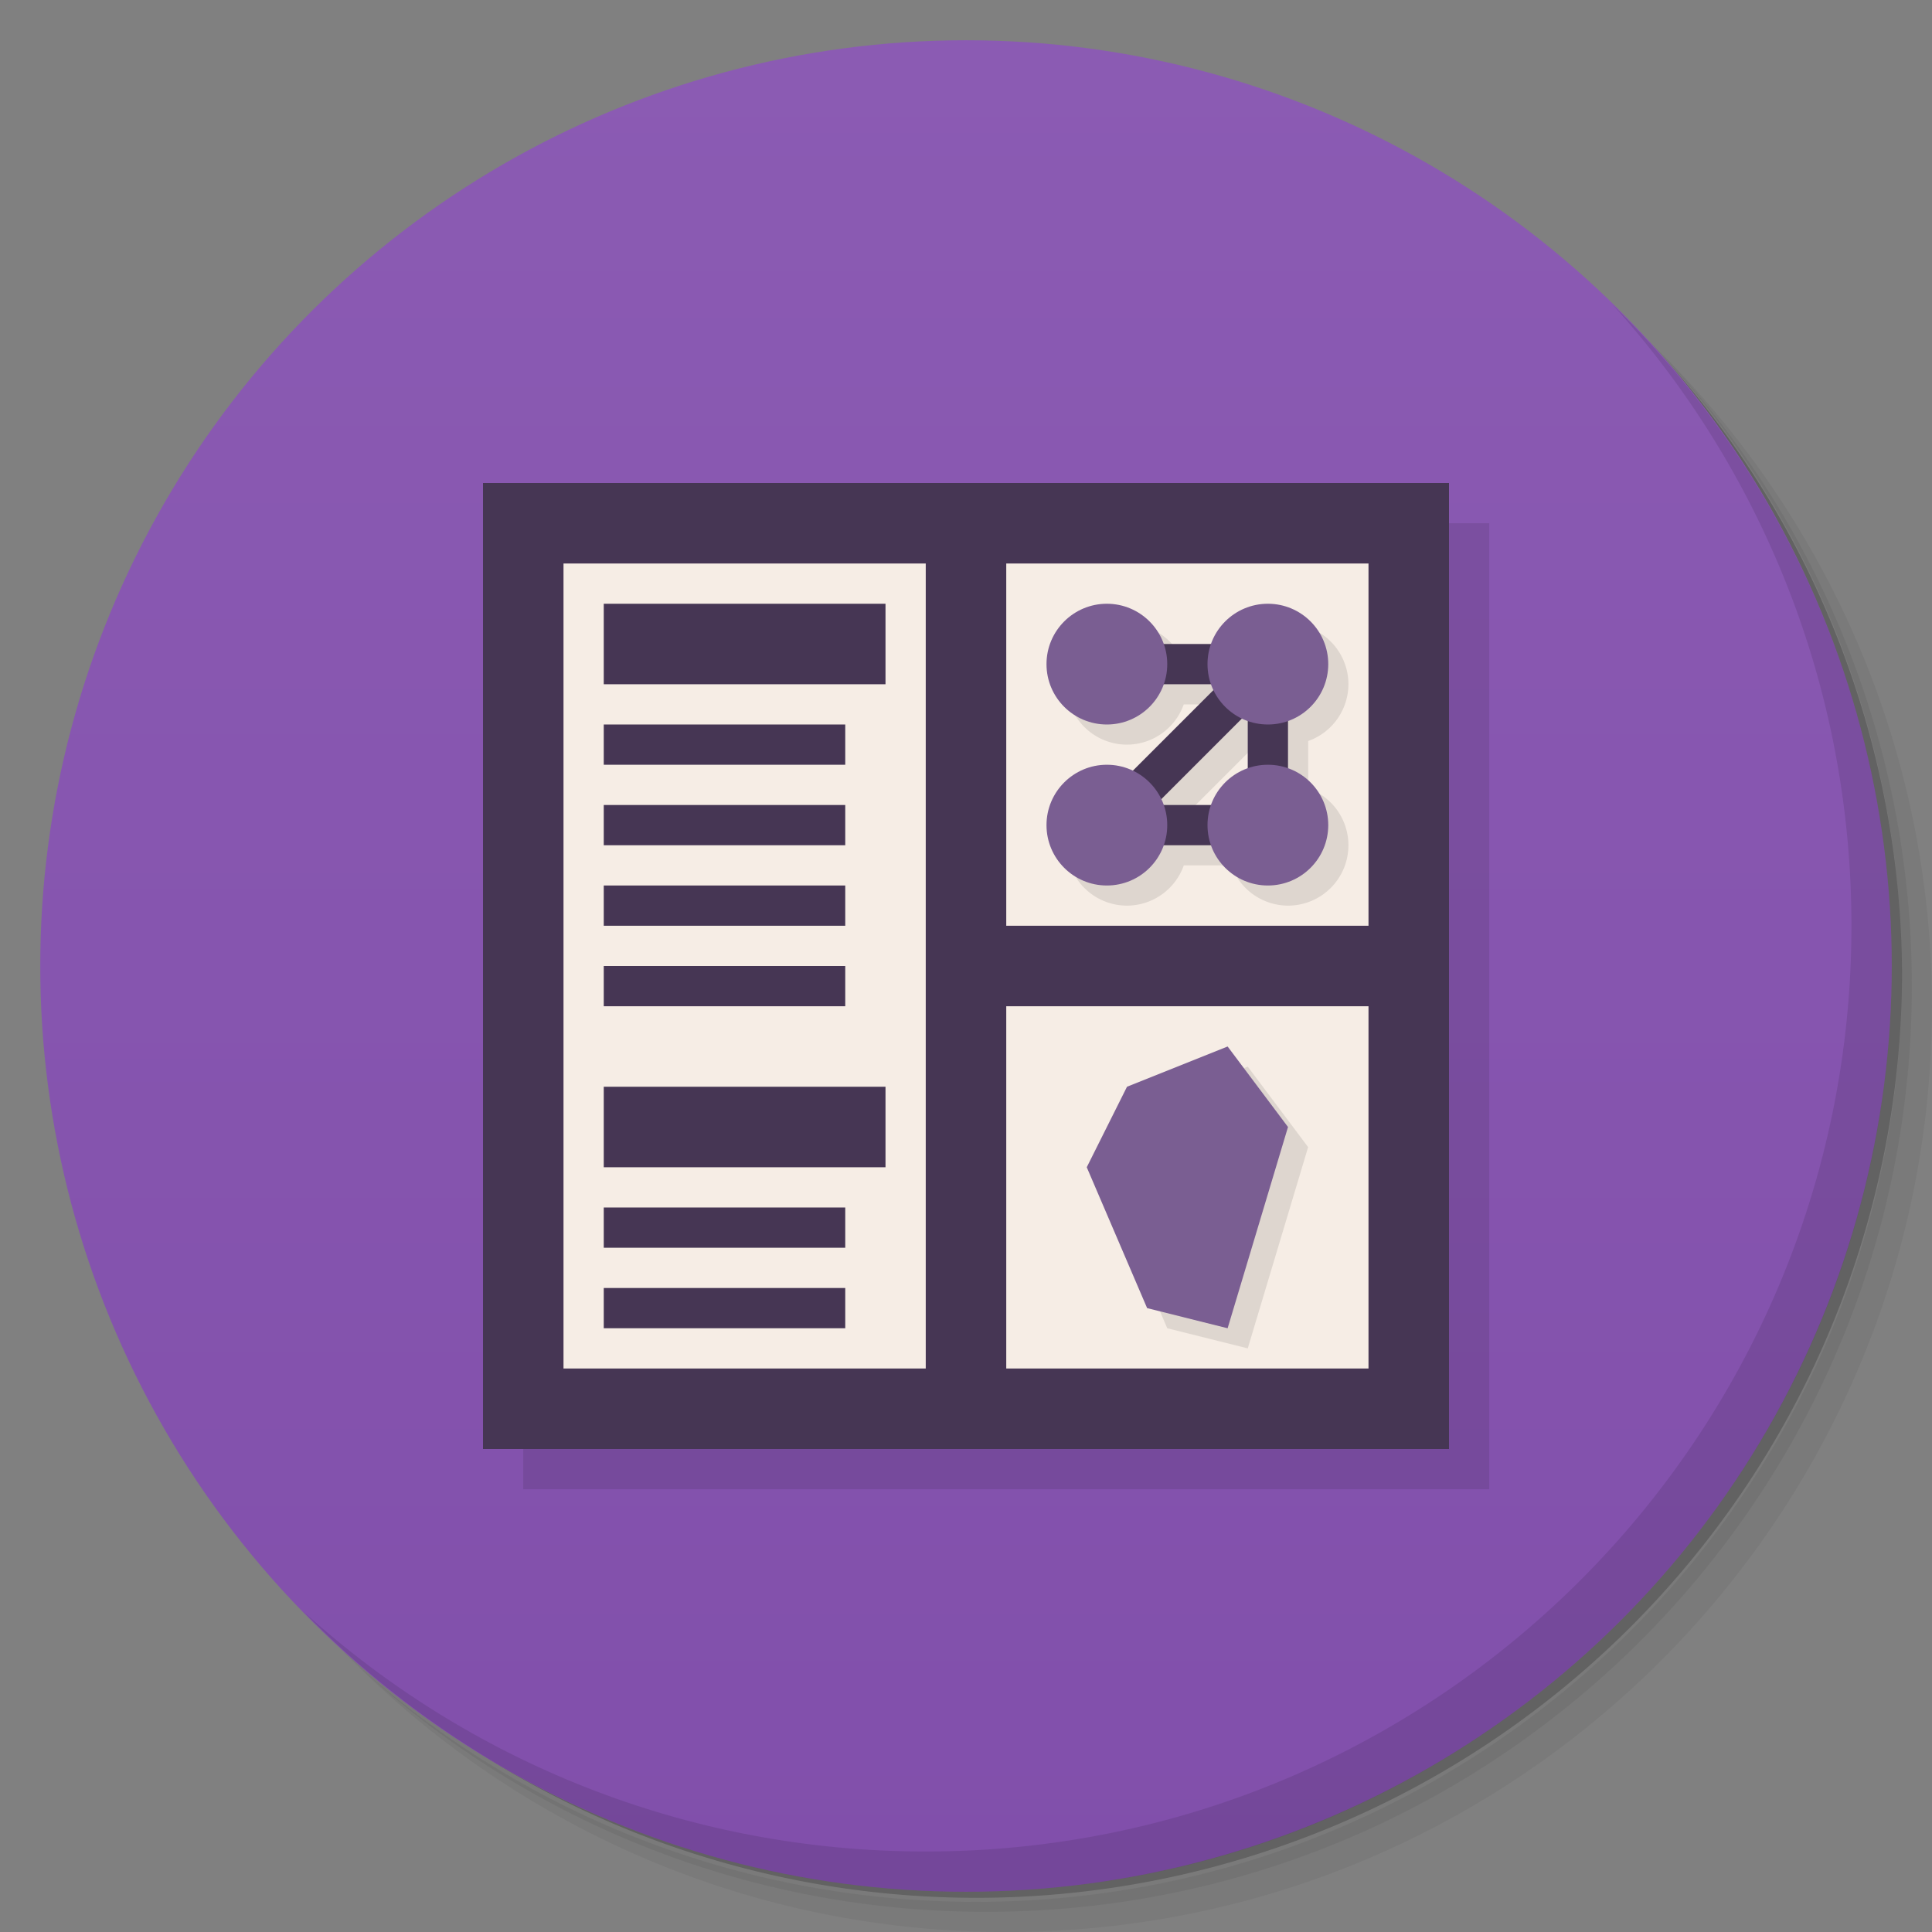 <svg version="1.1" viewBox="0 0 48 48" xmlns="http://www.w3.org/2000/svg" xmlns:xlink="http://www.w3.org/1999/xlink">
 <rect x="0" y="0" width="48" height="48" fill="#808080" stroke="none"/>
 <defs>
  <linearGradient id="linearGradient29906" x1="1" x2="47" y1="24" y2="24" gradientTransform="translate(-48)" gradientUnits="userSpaceOnUse">
   <stop style="stop-color:#814fab" offset="0"/>
   <stop style="stop-color:#8b5bb3" offset="1"/>
  </linearGradient>
 </defs>
 <path d="m36.31 5c5.859 4.062 9.688 10.831 9.688 18.5 0 12.426-10.07 22.5-22.5 22.5-7.669 0-14.438-3.828-18.5-9.688 1.037 1.822 2.306 3.499 3.781 4.969 4.085 3.712 9.514 5.969 15.469 5.969 12.703 0 23-10.298 23-23 0-5.954-2.256-11.384-5.969-15.469-1.469-1.475-3.147-2.744-4.969-3.781zm4.969 3.781c3.854 4.113 6.219 9.637 6.219 15.719 0 12.703-10.297 23-23 23-6.081 0-11.606-2.364-15.719-6.219 4.16 4.144 9.883 6.719 16.219 6.719 12.703 0 23-10.298 23-23 0-6.335-2.575-12.06-6.719-16.219z" style="opacity:.05"/>
 <path d="m41.28 8.781c3.712 4.085 5.969 9.514 5.969 15.469 0 12.703-10.297 23-23 23-5.954 0-11.384-2.256-15.469-5.969 4.113 3.854 9.637 6.219 15.719 6.219 12.703 0 23-10.298 23-23 0-6.081-2.364-11.606-6.219-15.719z" style="opacity:.1"/>
 <path d="m31.25 2.375c8.615 3.154 14.75 11.417 14.75 21.13 0 12.426-10.07 22.5-22.5 22.5-9.708 0-17.971-6.135-21.12-14.75a23 23 0 0 0 44.875-7 23 23 0 0 0-16-21.875z" style="opacity:.2"/>
 <circle transform="rotate(-90)" cx="-24" cy="24" r="23" style="fill:url(#linearGradient29906)"/>
 <path d="m13 13v24h24v-24z" style="opacity:.1;stroke-width:2.89"/>
 <path d="m40.03 7.531c3.712 4.084 5.969 9.514 5.969 15.469 0 12.703-10.297 23-23 23-5.954 0-11.384-2.256-15.469-5.969 4.178 4.291 10.01 6.969 16.469 6.969 12.703 0 23-10.298 23-23 0-6.462-2.677-12.291-6.969-16.469z" style="opacity:.1"/>
 <rect x="13" y="13" width="22" height="22" style="fill:#f6ede5;stroke-width:2.89"/>
 <path d="m28 15.5a1.5 1.5 0 0 0-1.5 1.5 1.5 1.5 0 0 0 1.5 1.5 1.5 1.5 0 0 0 1.41-1h1.18a1.5 1.5 0 0 0 0.057 0.146l-2 2a1.5 1.5 0 0 0-0.646-0.146 1.5 1.5 0 0 0-1.5 1.5 1.5 1.5 0 0 0 1.5 1.5 1.5 1.5 0 0 0 1.41-1h1.18a1.5 1.5 0 0 0 1.41 1 1.5 1.5 0 0 0 1.5-1.5 1.5 1.5 0 0 0-1-1.414v-1.176a1.5 1.5 0 0 0 1-1.41 1.5 1.5 0 0 0-1.5-1.5 1.5 1.5 0 0 0-1.41 1h-1.176a1.5 1.5 0 0 0-1.414-1zm3.353 2.853a1.5 1.5 0 0 0 0.146 0.057v1.18a1.5 1.5 0 0 0-0.91 0.91h-1.176a1.5 1.5 0 0 0-0.061-0.146z" style="opacity:.1"/>
 <path d="m31 26.5-2.5 1-1 2 1.5 3.5 2 0.5 1.5-5z" style="opacity:.1"/>
 <g style="fill:#463654">
  <g style="fill:#463654">
   <rect x="28" y="16" width="3" height="1" style="fill:#463654"/>
   <rect transform="rotate(90)" x="17" y="-32" width="3" height="1" style="fill:#463654"/>
   <rect transform="rotate(-45)" x="3.778" y="33.441" width="8" height="1" style="fill:#463654"/>
  </g>
  <rect x="28" y="20" width="3" height="1" style="fill:#463654"/>
 </g>
 <circle cx="31.5" cy="16.5" r="1.5" style="fill:#7a5e92;stroke-width:7.937"/>
 <circle cx="31.5" cy="20.5" r="1.5" style="fill:#7a5e92;stroke-width:7.937"/>
 <circle cx="27.5" cy="16.5" r="1.5" style="fill:#7a5e92;stroke-width:7.937"/>
 <circle cx="27.5" cy="20.5" r="1.5" style="fill:#7a5e92;stroke-width:7.937"/>
 <rect x="15" y="15" width="7" height="2" style="fill:#463654"/>
 <rect x="15" y="18" width="6" height="1" style="fill:#463654"/>
 <rect x="15" y="20" width="6" height="1" style="fill:#463654"/>
 <rect x="15" y="22" width="6" height="1" style="fill:#463654"/>
 <rect x="15" y="24" width="6" height="1" style="fill:#463654"/>
 <rect x="15" y="30" width="6" height="1" style="fill:#463654"/>
 <rect x="15" y="32" width="6" height="1" style="fill:#463654"/>
 <rect x="15" y="27" width="7" height="2" style="fill:#463654"/>
 <path d="m30.5 26-2.5 1-1 2 1.5 3.5 2 0.5 1.5-5z" style="fill:#7a5e92"/>
 <path d="m12 12v24h24v-24h-24zm2 2h9v20h-9v-20zm11 0h9v9h-9v-9zm0 11h9v9h-9v-9z" style="fill:#463654;stroke-width:3.153"/>
</svg>
